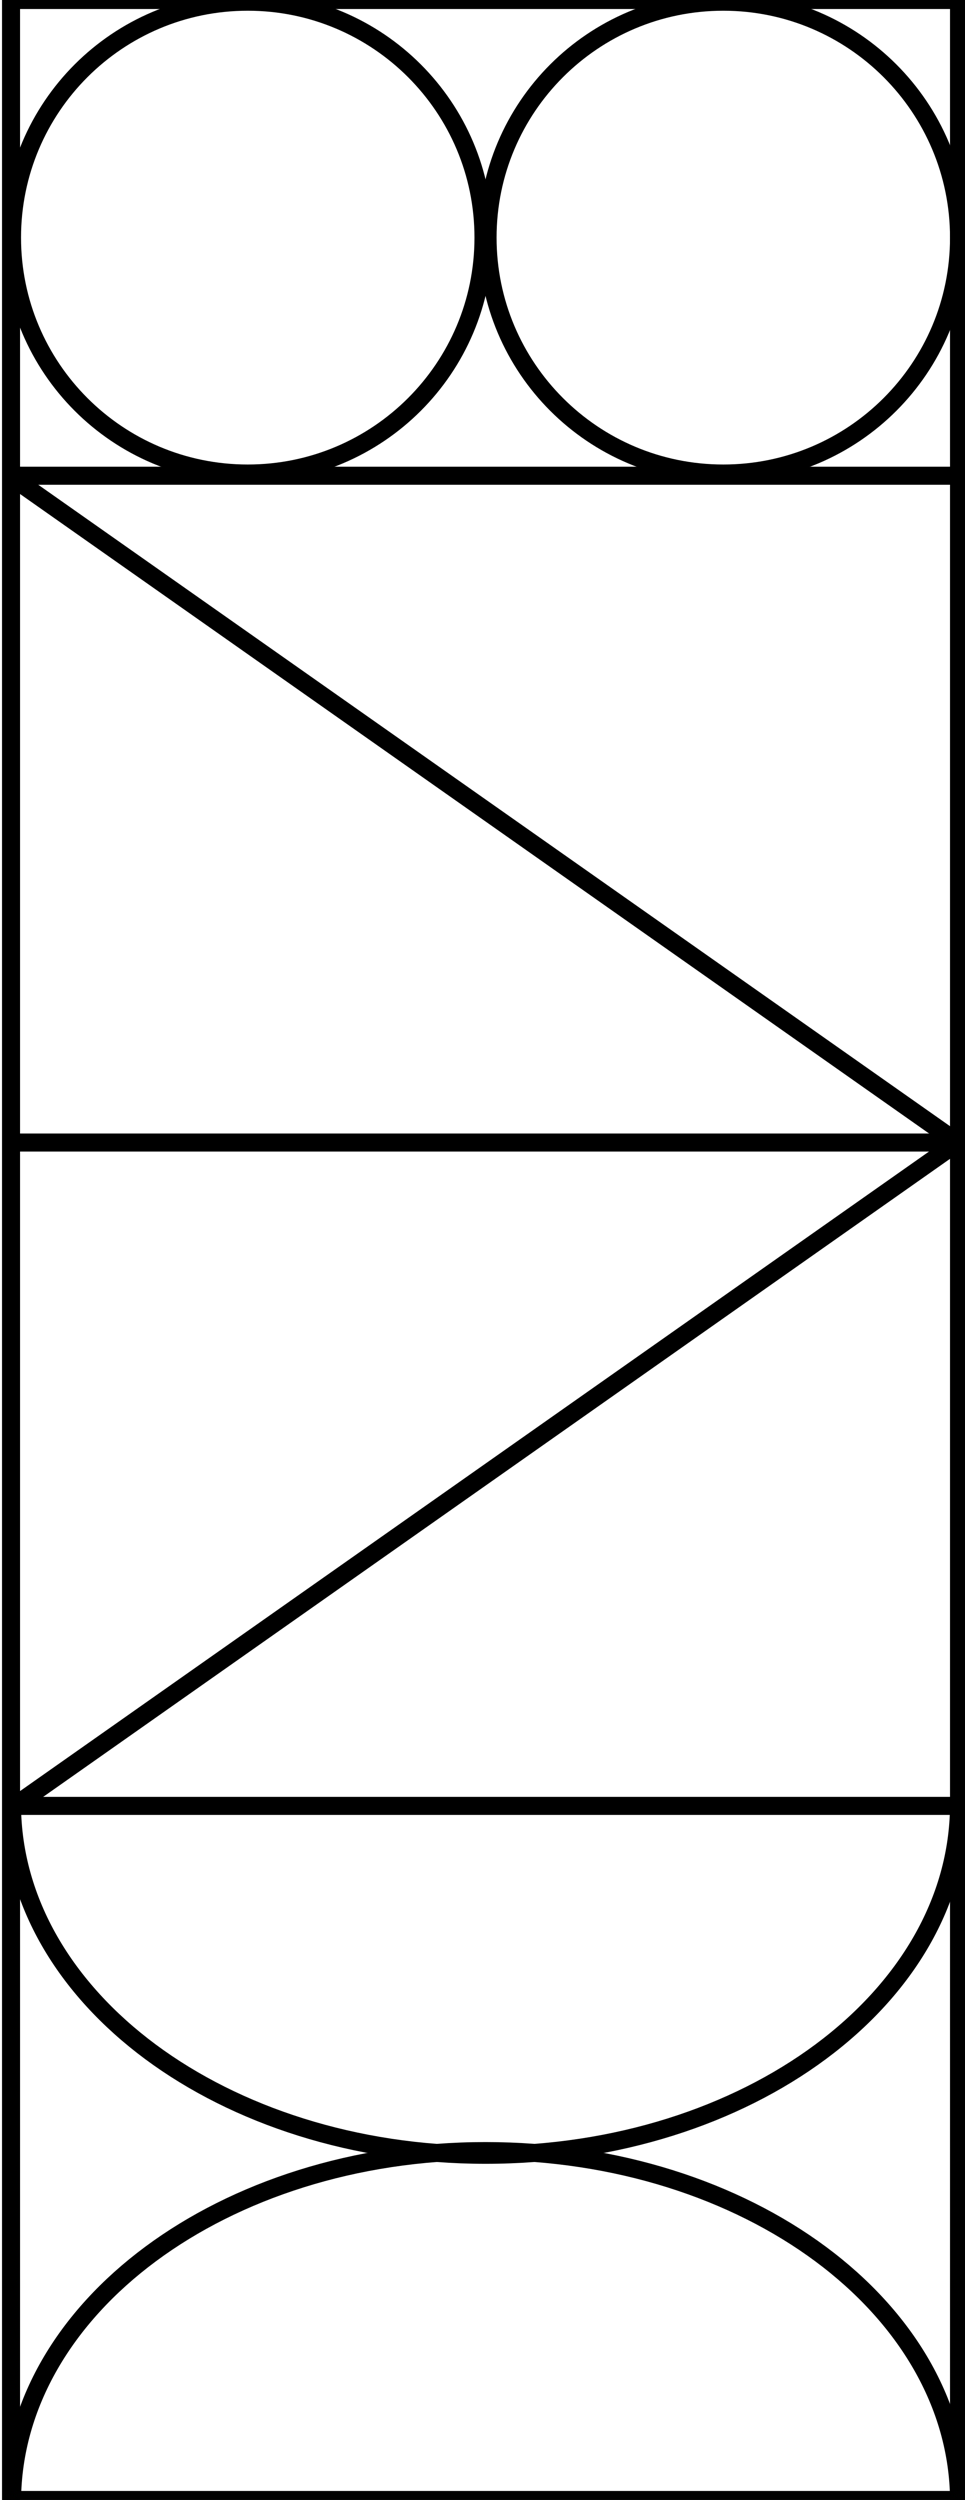 <svg width="107" height="277" viewBox="0 0 107 277" fill="none" xmlns="http://www.w3.org/2000/svg">
<path d="M1.336 277C1.418 266.376 7.255 256.748 16.689 249.751C26.19 242.704 39.322 238.342 53.84 238.342C68.358 238.342 81.49 242.709 90.992 249.751C100.425 256.748 106.263 266.376 106.344 277L106.299 277L105.5 277L102.428 277L91.127 277L53.84 277L16.553 277L5.252 277L2.18 277L1.382 277L1.336 277Z" stroke="black" stroke-width="2"/>
<path d="M106.339 200.094C106.258 210.718 100.42 220.345 90.987 227.343C81.486 234.389 68.353 238.752 53.835 238.752C39.318 238.752 26.185 234.385 16.684 227.343C7.25 220.345 1.413 210.714 1.332 200.094L1.377 200.094L2.175 200.094L5.247 200.094L16.549 200.094L53.835 200.094L91.122 200.094L102.423 200.094L105.495 200.094L106.294 200.094L106.339 200.094Z" stroke="black" stroke-width="2"/>
<path d="M106.339 26.328C106.339 11.892 94.636 0.189 80.2 0.189C65.764 0.189 54.061 11.892 54.061 26.328C54.061 40.765 65.764 52.468 80.2 52.468C94.636 52.468 106.339 40.765 106.339 26.328Z" stroke="black" stroke-width="2"/>
<path d="M53.61 26.328C53.61 11.892 41.907 0.189 27.471 0.189C13.034 0.189 1.332 11.892 1.332 26.328C1.332 40.765 13.034 52.468 27.471 52.468C41.907 52.468 53.61 40.765 53.61 26.328Z" stroke="black" stroke-width="2"/>
<path d="M1.332 52.888L106.172 126.59L1.332 200.302" stroke="black" stroke-width="2"/>
<path d="M106.172 126.594L1.295 126.594" stroke="black" stroke-width="2"/>
<path d="M1.224 277L1.224 6.65784e-05L106.339 6.19836e-05L106.339 277" stroke="black" stroke-width="2"/>
<path d="M1.332 52.711L106.339 52.711" stroke="black" stroke-width="2"/>
</svg>
